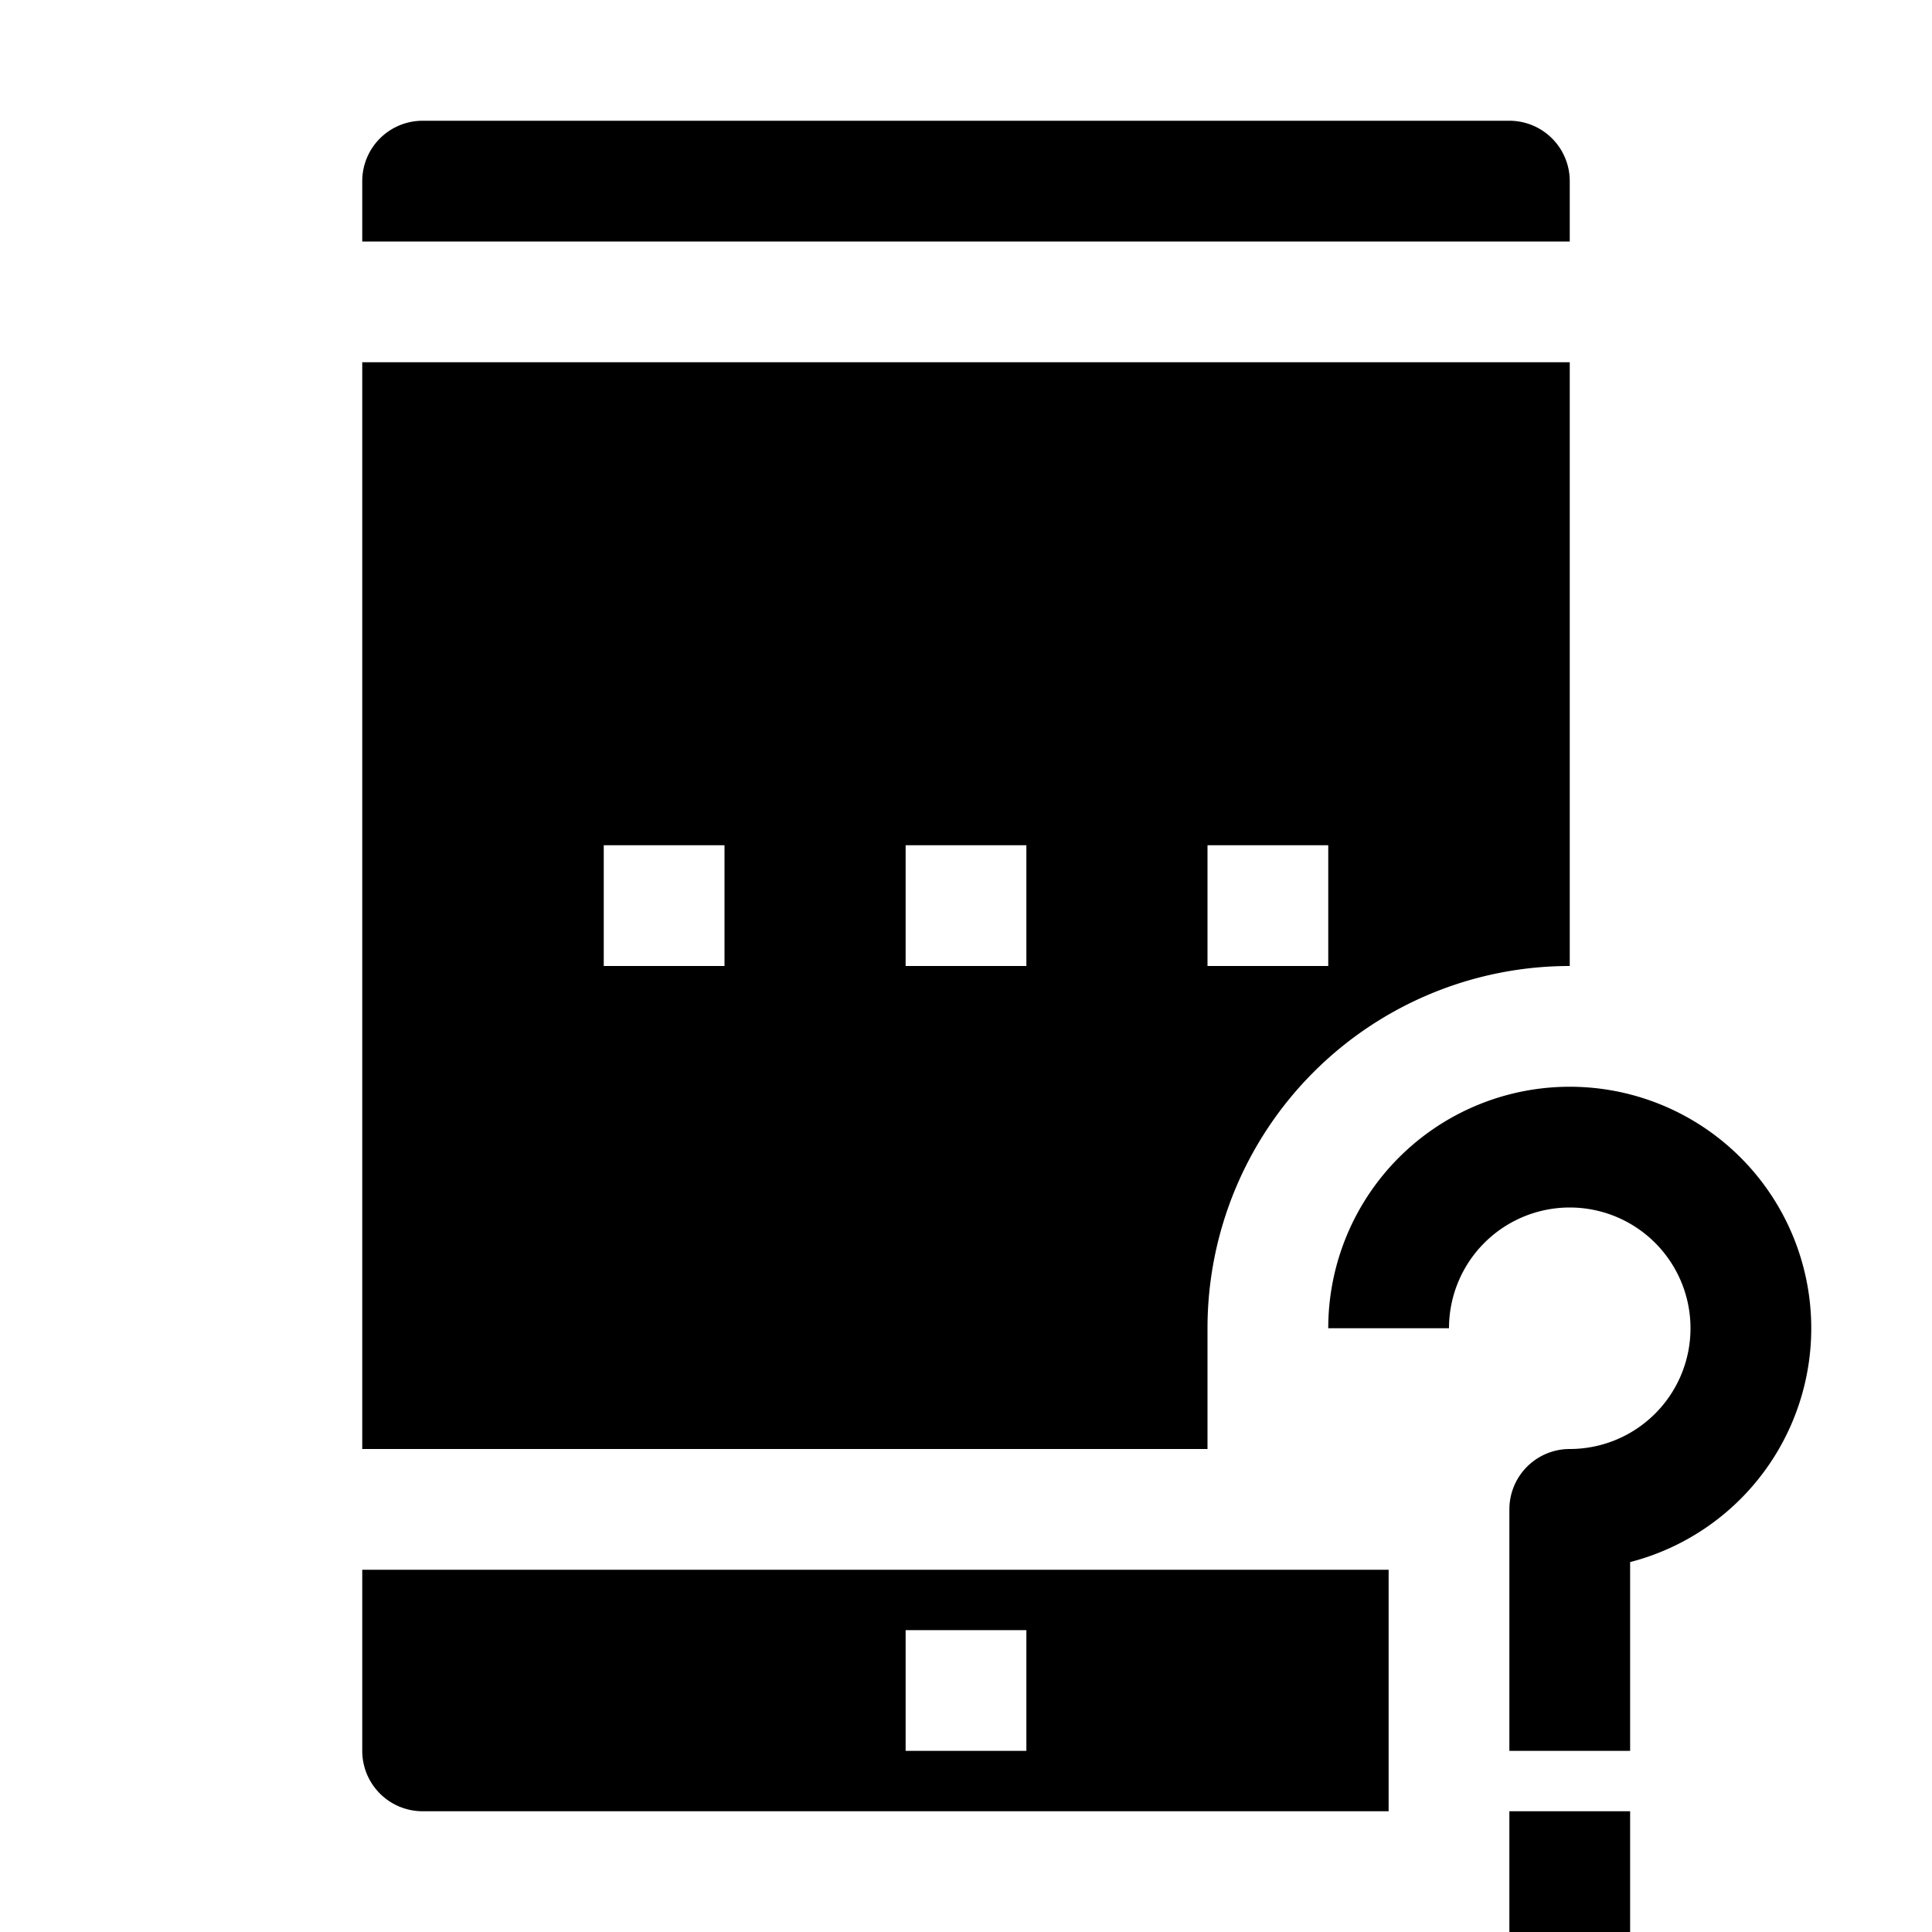 <svg xmlns="http://www.w3.org/2000/svg" viewBox="0 0 32 32" x="0px" y="0px"><g data-name="Tablet-Search"><path d="M26,18a4,4,0,0,0-4,4h2a2,2,0,1,1,2,2,1,1,0,0,0-1,1v4h2V25.873A4,4,0,0,0,26,18Z"></path><rect x="25" y="30" width="2" height="2"></rect><path d="M26,3a1,1,0,0,0-1-1H7A1,1,0,0,0,6,3V4H26Z"></path><path d="M6,6V24H20V22a6,6,0,0,1,6-6V6Zm6,10H10V14h2Zm5,0H15V14h2Zm5,0H20V14h2Z"></path><path d="M6,26v3a1,1,0,0,0,1,1H23V26Zm11,3H15V27h2Z"></path></g></svg>